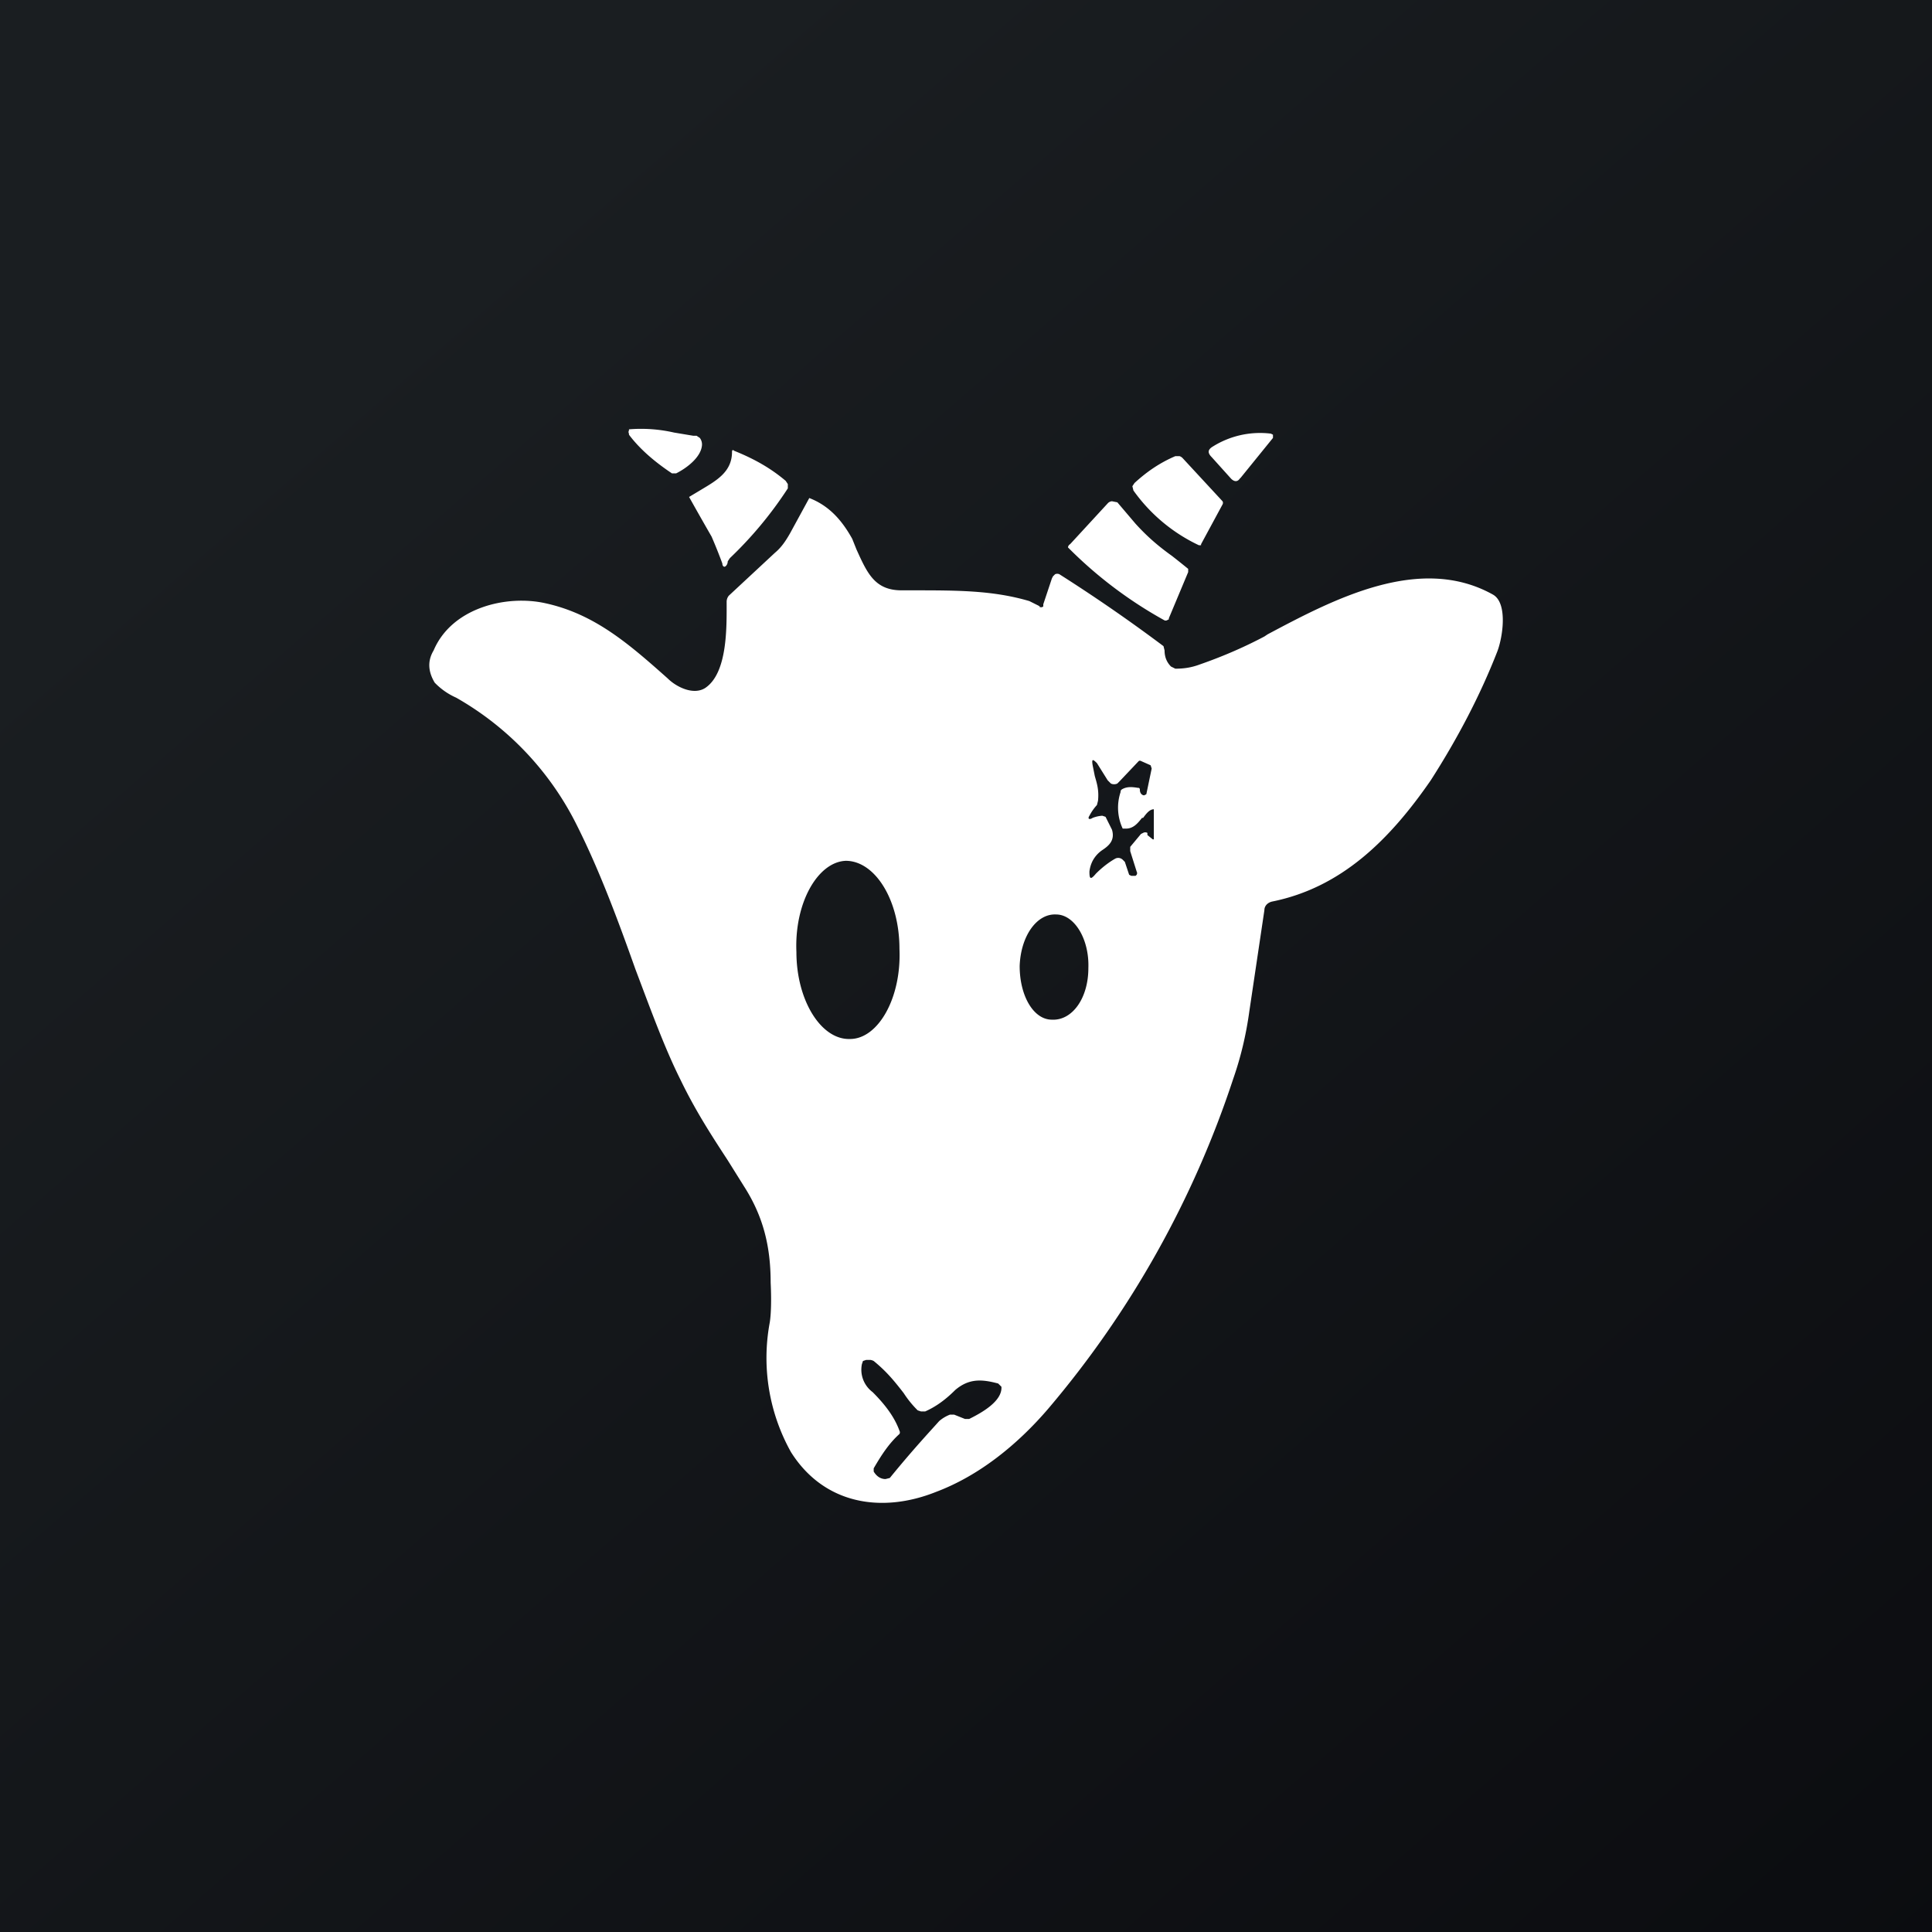 <!-- by TradingView --><svg width="18" height="18" viewBox="0 0 18 18" xmlns="http://www.w3.org/2000/svg"><rect x="0" y="0" width="18" height="18" fill="#808080" stroke="none"/><path fill="url(#a)" d="M0 0h18v18H0z"/><path fill-rule="evenodd" d="M5.86 4.05c.09.12.22.24.4.36h.04c.1-.05.23-.15.24-.26a.1.1 0 0 0-.02-.07l-.03-.02h-.03l-.18-.03A1.38 1.38 0 0 0 5.86 4v.01a.03.03 0 0 0 0 .03Zm5.7.4.3-.37v-.03l-.02-.01a.83.83 0 0 0-.54.12c-.05.03-.05.06-.01.1l.18.2c.03.03.06.03.08 0Zm-4.83.8a4.87 4.87 0 0 0-.1-.25 32.83 32.83 0 0 1-.21-.37l.1-.06c.15-.09.3-.17.3-.36 0-.02.01-.02.02-.01.2.08.35.17.48.28l.02.03v.04a3.62 3.62 0 0 1-.54.65l-.02.03c0 .03-.02.05-.03.05-.01 0-.02-.01-.02-.03Zm4.46-.18.2-.37a.03.03 0 0 0 0-.03l-.37-.4a.07.07 0 0 0-.03-.02h-.04c-.14.06-.26.14-.38.25l-.02.03.01.04a1.57 1.57 0 0 0 .61.51h.02Zm-.12.26-.18.43v.01l-.02.01a.03.03 0 0 1-.02 0 3.97 3.97 0 0 1-.9-.68.04.04 0 0 1 .02-.03l.35-.38a.06.06 0 0 1 .04-.02l.05.01.17.2c.1.11.2.2.34.3a9.76 9.76 0 0 1 .15.12v.03Zm-1.39.32a.03.03 0 0 0 .04 0v-.02l.08-.24.01-.02.02-.02a.05.05 0 0 1 .04 0 15.21 15.21 0 0 1 .97.67l.01.04c0 .06.02.11.06.15l.04.02c.08 0 .15-.01.23-.04.23-.08.43-.17.6-.26l.03-.02c.62-.33 1.42-.75 2.1-.37.14.08.09.4.04.53-.16.41-.37.81-.62 1.2-.38.55-.83 1-1.48 1.13-.04.01-.07.04-.07.08l-.14.94c-.03.22-.08.43-.15.63a9.18 9.18 0 0 1-1.72 3.07c-.29.34-.65.63-1.05.78-.5.2-1.04.12-1.35-.37a1.8 1.8 0 0 1-.2-1.2c.01-.05.02-.18.01-.38 0-.34-.07-.62-.25-.9l-.15-.24c-.15-.23-.3-.46-.44-.75-.15-.3-.28-.66-.42-1.03-.16-.45-.33-.91-.54-1.33a2.8 2.8 0 0 0-1.13-1.2.63.63 0 0 1-.2-.14c-.06-.1-.07-.2-.01-.3.17-.4.68-.52 1.04-.44.46.1.78.38 1.14.7.08.08.24.16.35.09.21-.14.2-.57.2-.8a.09.09 0 0 1 .02-.06l.43-.4c.06-.05.1-.11.14-.18a177.86 177.86 0 0 0 .18-.33c.18.07.3.2.4.38l.04.1c.1.22.17.38.42.38h.1c.42 0 .75 0 1.09.1l.1.05Zm.96 1.97c-.04.05-.08.1-.15.1h-.03a.46.46 0 0 1-.02-.34c0-.01 0-.02.02-.03.04-.02.08-.02.14-.01.01 0 .02 0 .02.02 0 .03.02.05.04.05l.02-.01.05-.24-.01-.03-.09-.04a.02.02 0 0 0-.02 0l-.18.19-.02.02a.07.07 0 0 1-.06 0l-.03-.03-.1-.16c-.04-.04-.05-.04-.04.02l.02.1c.02.07.04.13.03.23l-.01.04a.47.47 0 0 0-.07.1c-.02.03 0 .04.03.02a.3.3 0 0 1 .09-.02l.03.01.06.12c.03.1-.03.15-.09.19a.28.28 0 0 0-.09.1.29.29 0 0 0-.03.1c0 .07.01.08.06.02.05-.05.11-.1.18-.14a.06.06 0 0 1 .07.01l.02.02.04.12.02.01h.04l.01-.01a.03.03 0 0 0 0-.03l-.06-.19v-.04l.1-.12.02-.01a.04.04 0 0 1 .04 0v.02l.05.04h.01v-.28c-.04 0-.07.04-.1.08ZM7.92 9.68c-.27.01-.5-.36-.5-.81-.02-.46.2-.84.46-.85.27 0 .5.36.5.82.02.46-.2.84-.46.84ZM9.5 9c0 .28.13.5.3.5.19.01.34-.2.34-.48.01-.27-.13-.5-.3-.5-.18-.01-.33.2-.34.48Zm-.75 4.24a.34.34 0 0 1 .1-.06h.04l.1.04h.04c.1-.05.31-.16.3-.3l-.03-.03c-.15-.04-.27-.05-.4.06-.1.1-.19.16-.28.2h-.04l-.03-.01a.95.95 0 0 1-.13-.16c-.1-.13-.17-.21-.28-.3a.1.1 0 0 0-.03-.01h-.04l-.03.01-.01.03c-.02.1.02.2.1.26.1.1.2.22.25.36a.03.03 0 0 1 0 .03c-.1.09-.17.2-.24.32v.03c.03.05.07.07.11.07l.04-.01c.22-.27.38-.44.46-.53Z" fill="#fff"/><defs><linearGradient id="a" x1="3.35" y1="3.12" x2="21.9" y2="24.43" gradientUnits="userSpaceOnUse"><stop stop-color="#1A1E21"/><stop offset="1" stop-color="#06060A"/></linearGradient></defs></svg>